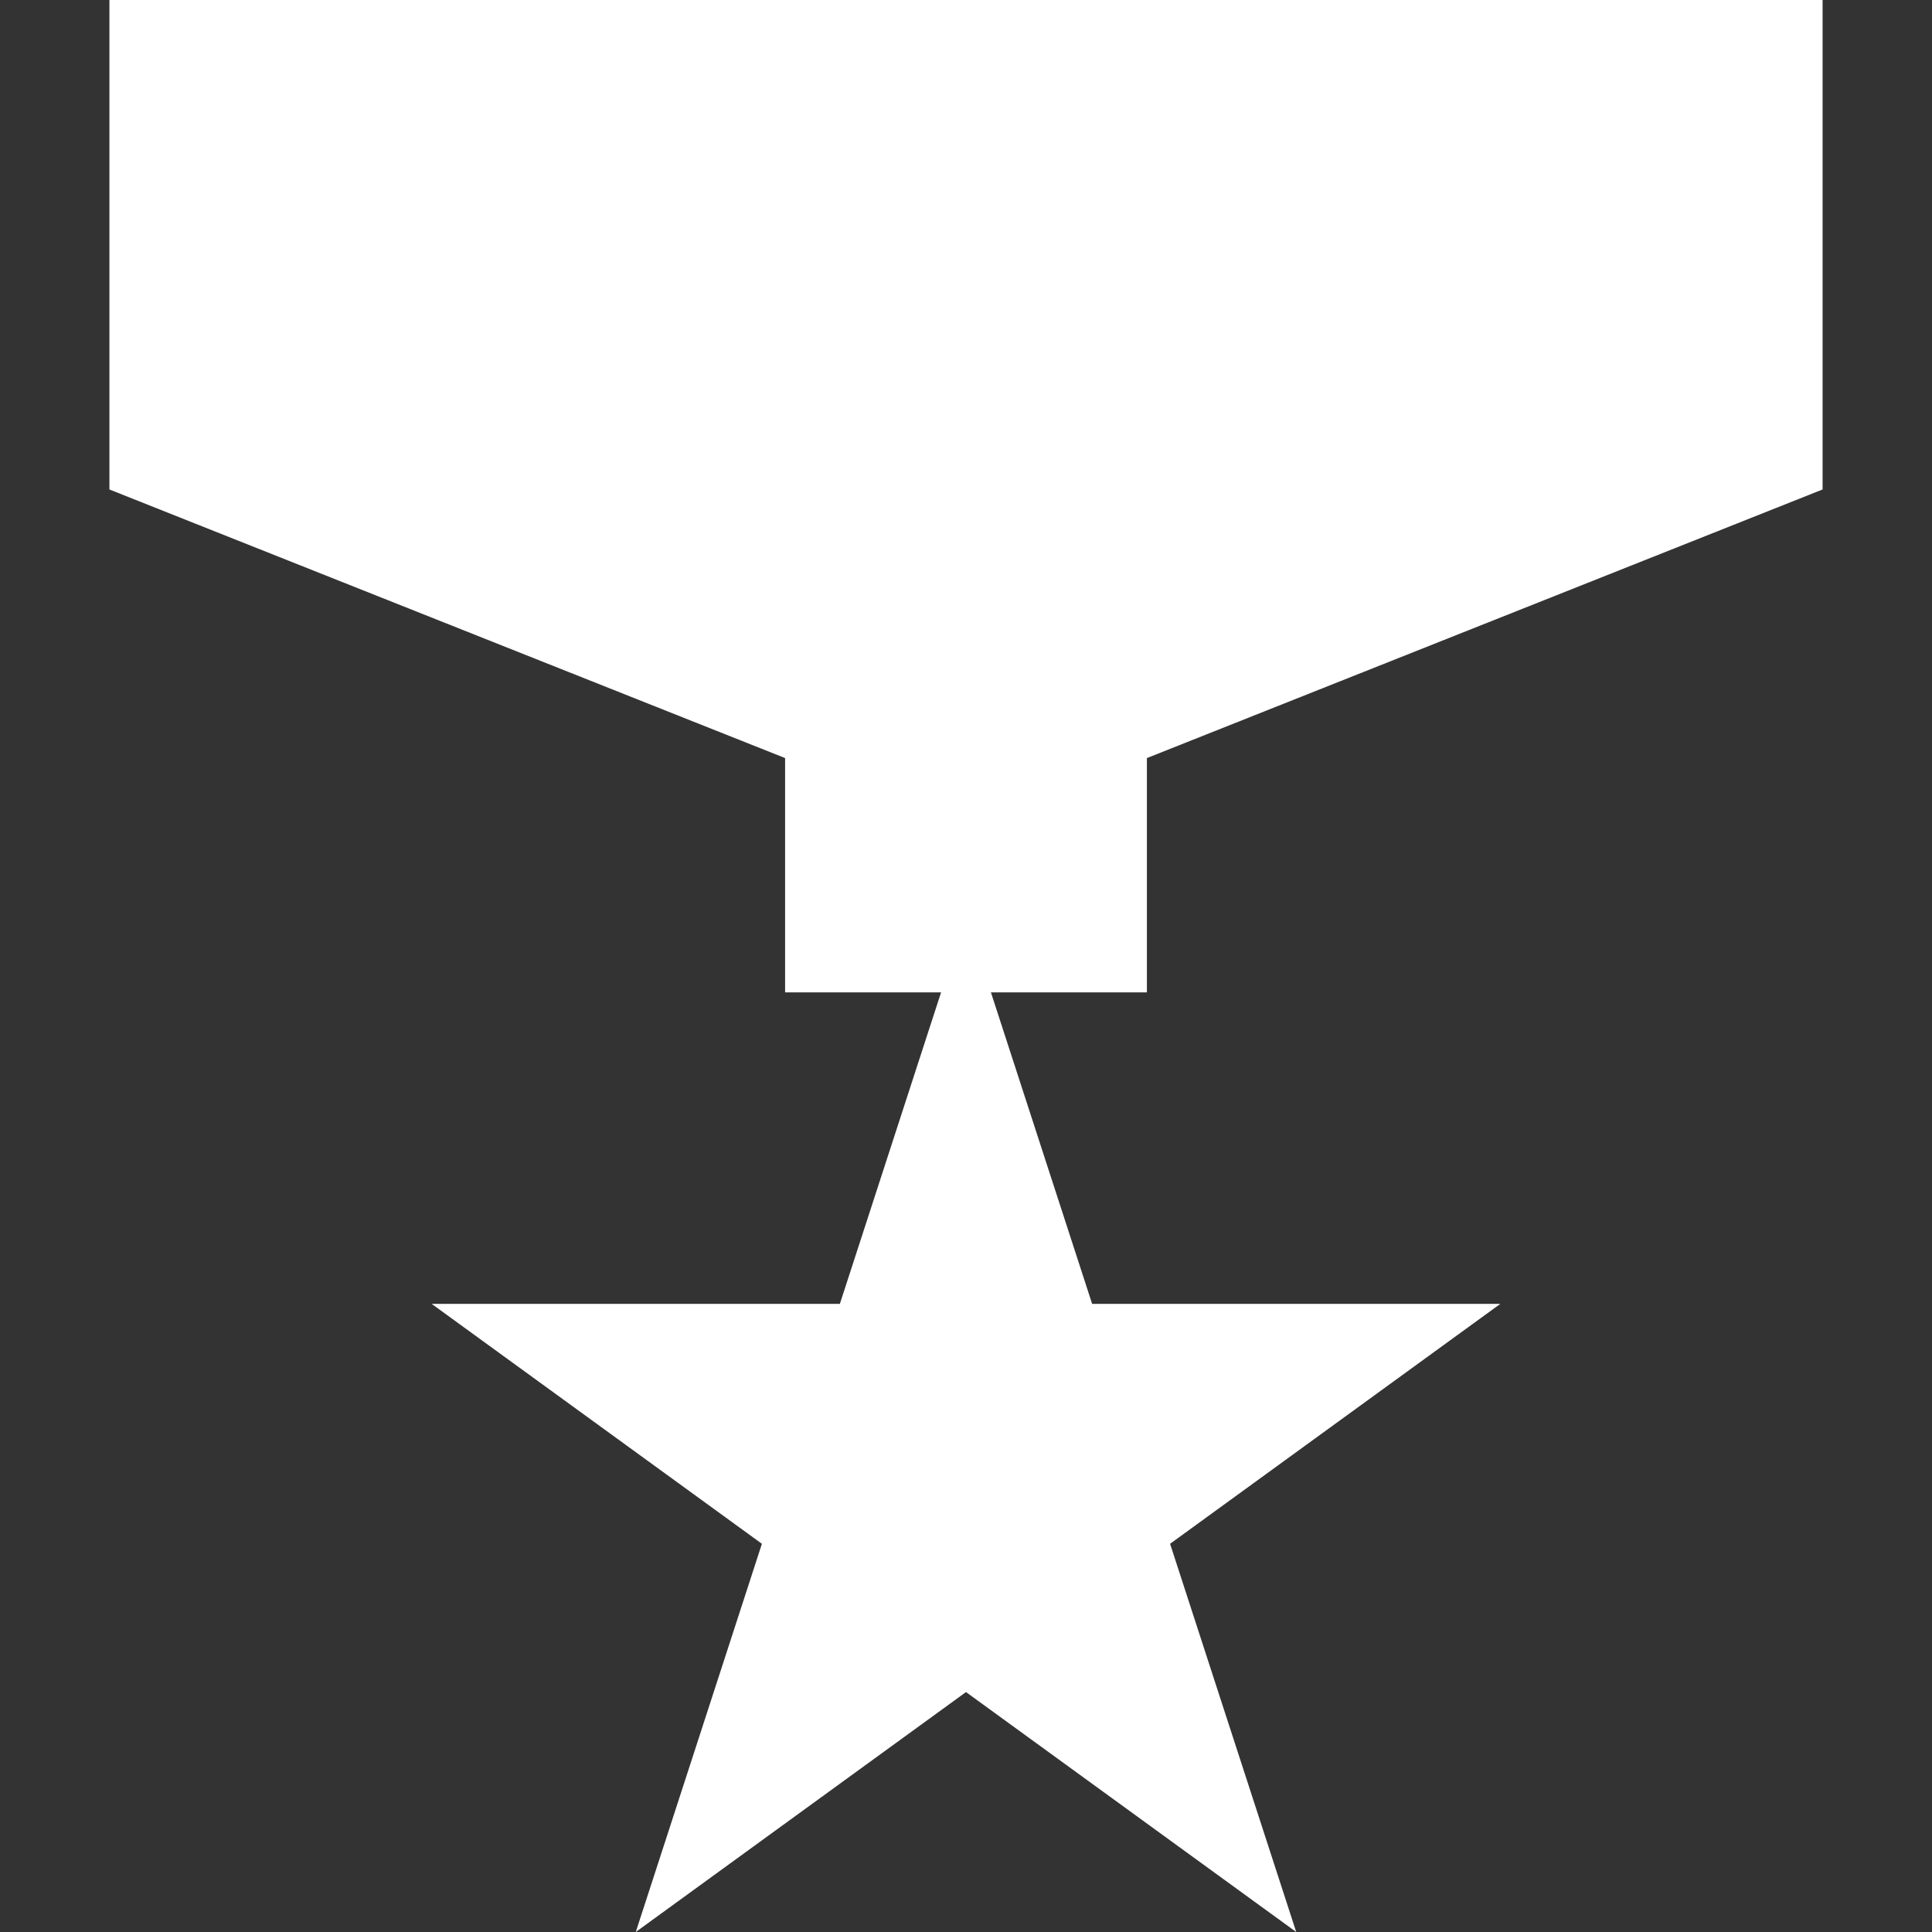 <?xml version="1.0" encoding="iso-8859-1"?>
<!-- Generator: Adobe Illustrator 19.0.0, SVG Export Plug-In . SVG Version: 6.00 Build 0)  -->
<svg xmlns="http://www.w3.org/2000/svg" xmlns:xlink="http://www.w3.org/1999/xlink" version="1.1" id="Layer_1" x="0px" y="0px" viewBox="0 0 472.615 472.615" style="enable-background:new 0 0 472.615 472.615;" xml:space="preserve" width="512px" height="512px">
<rect x="0" y="0" width="472.615" height="472.615" fill="#333333" stroke="none"/>
<g>
	<g>
		<polygon points="445.851,0 26.764,0 26.764,119.738 192.063,185.447 192.056,185.447 192.056,242.76 230.21,242.76     205.451,318.962 105.6,318.962 186.381,377.65 155.525,472.615 236.307,413.923 317.088,472.615 286.232,377.65 367.013,318.962     267.163,318.962 242.404,242.76 280.56,242.76 280.56,185.447 280.553,185.447 445.851,119.738   " fill="#FFFFFF"/>
	</g>
</g>
<g>
</g>
<g>
</g>
<g>
</g>
<g>
</g>
<g>
</g>
<g>
</g>
<g>
</g>
<g>
</g>
<g>
</g>
<g>
</g>
<g>
</g>
<g>
</g>
<g>
</g>
<g>
</g>
<g>
</g>
</svg>

